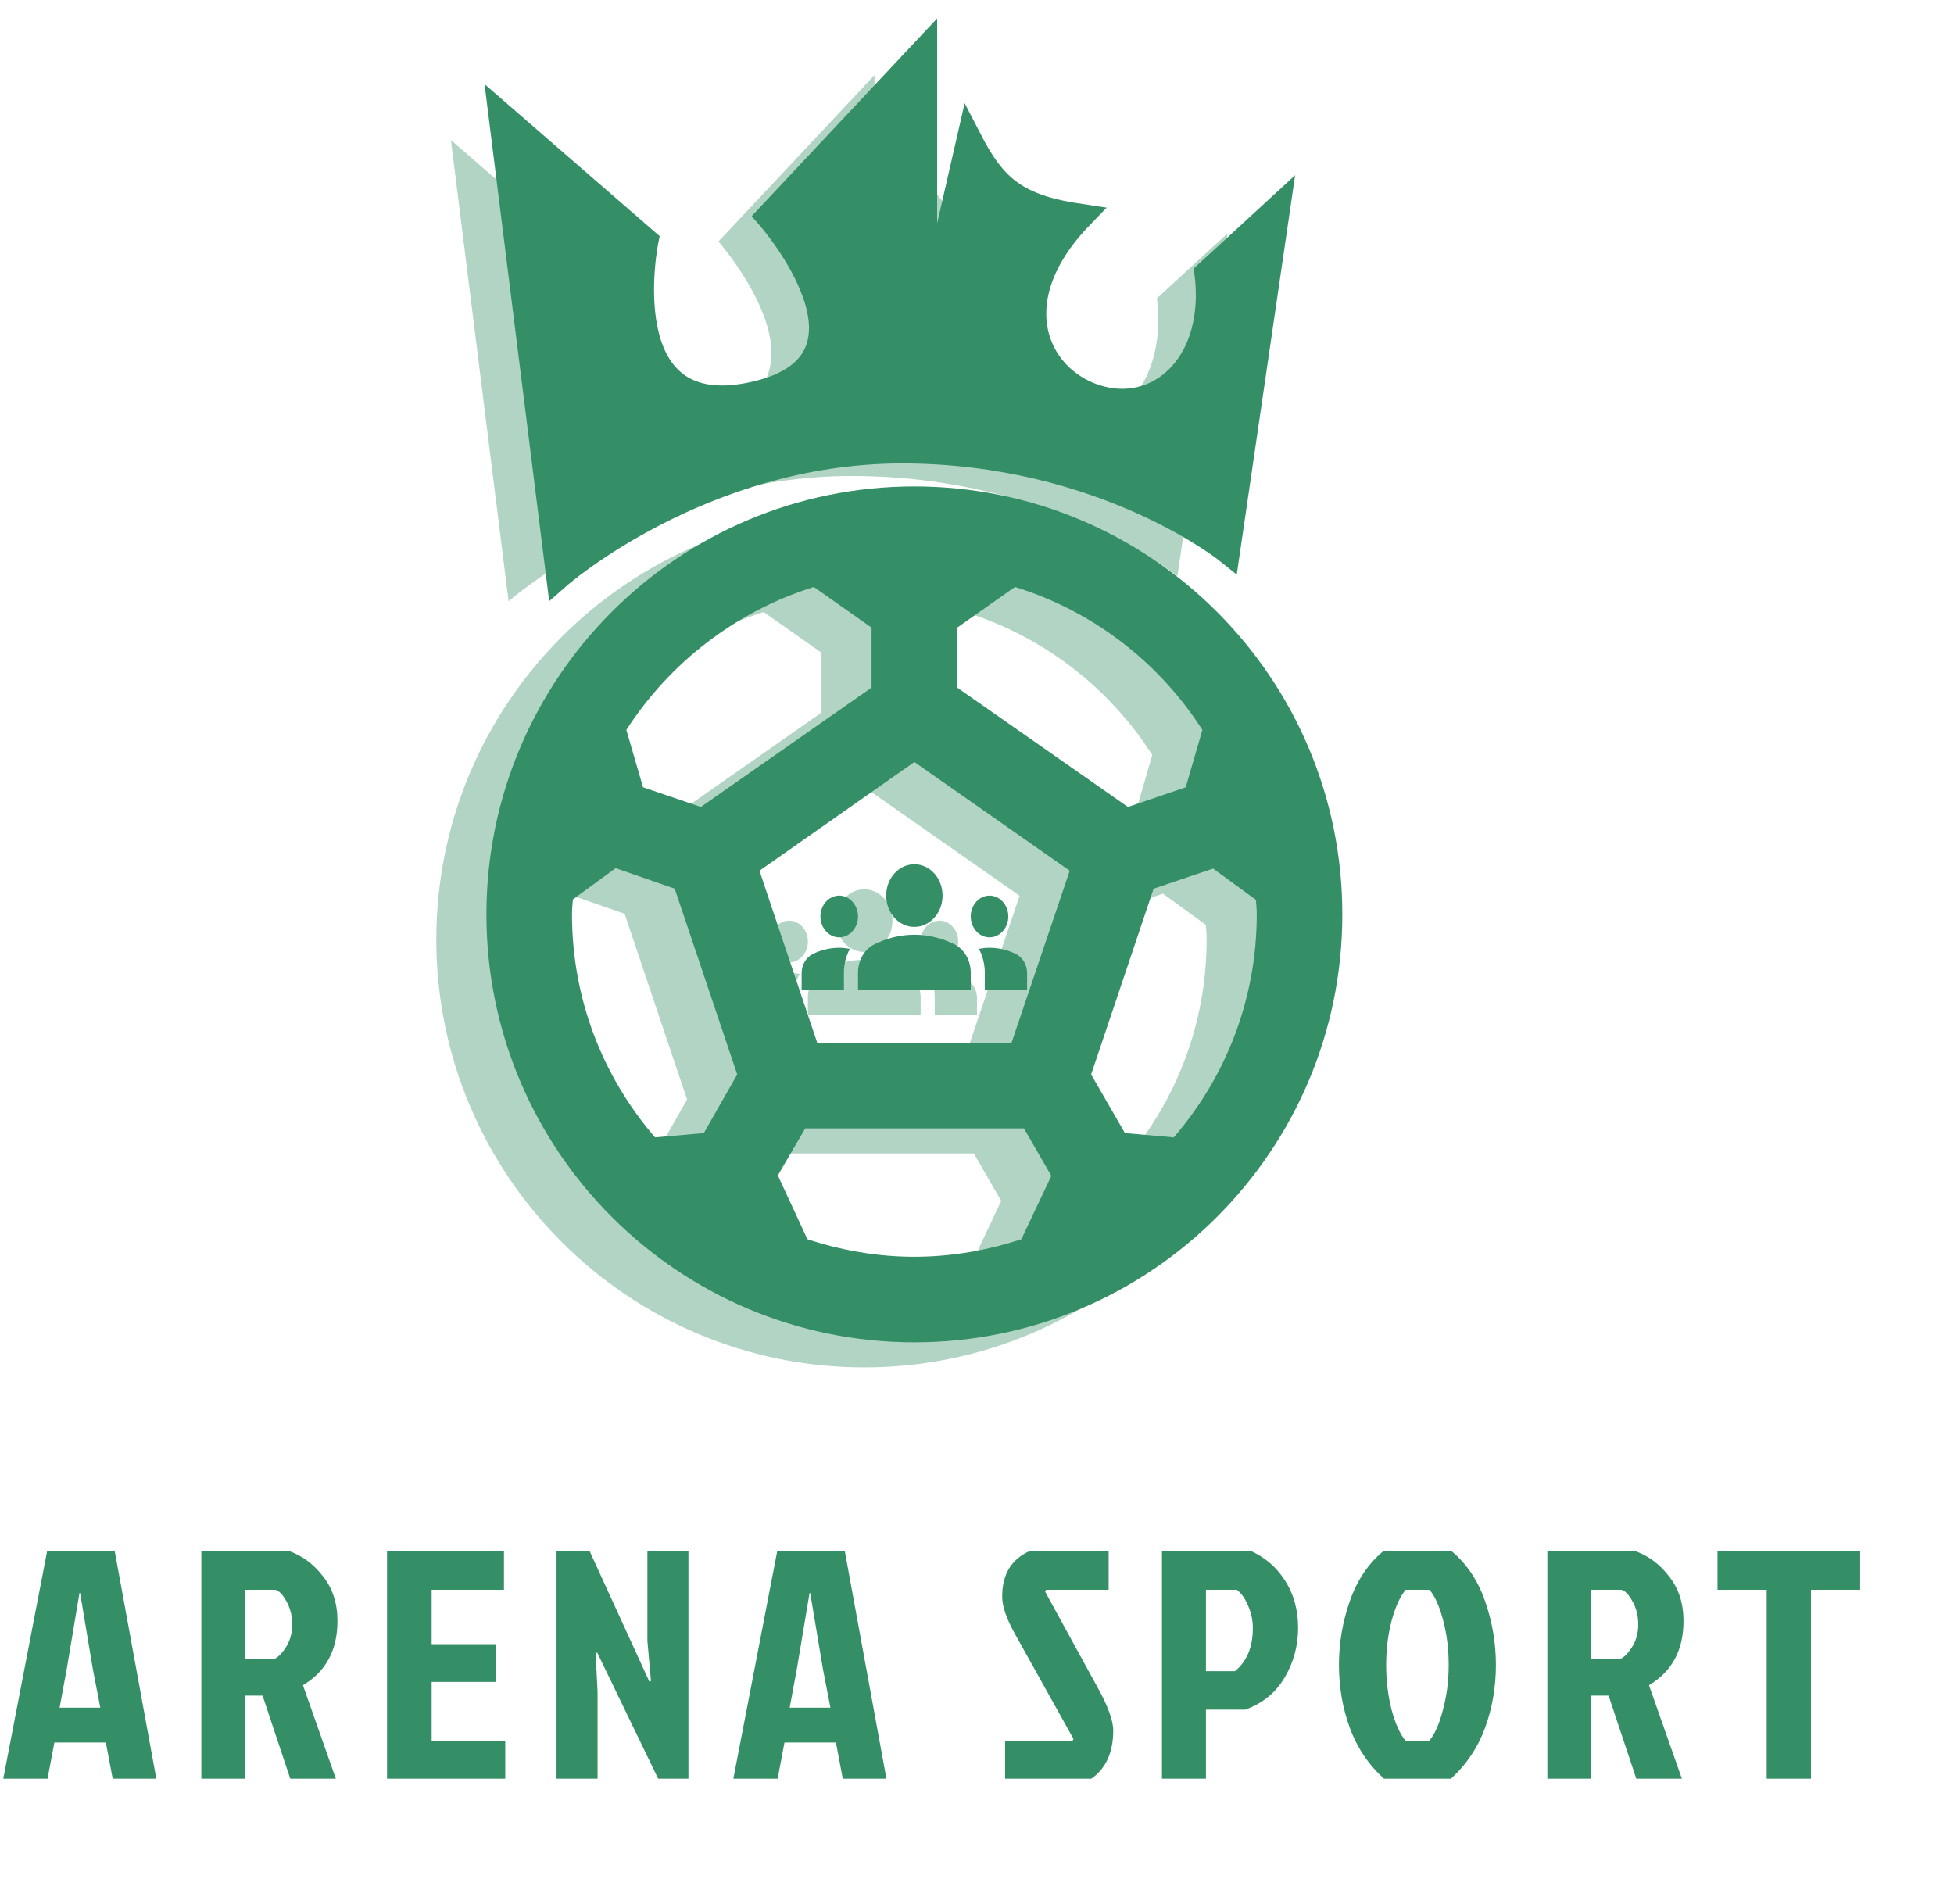 <svg width="78" height="76" viewBox="0 0 78 76" fill="none" xmlns="http://www.w3.org/2000/svg">
<path d="M4.498 71L4.225 69.557H2.171L1.898 71H0.13L1.885 61.9H4.576L6.24 71H4.498ZM3.172 63.59L2.665 66.619L2.379 68.166H4.004L3.705 66.619L3.198 63.59H3.172ZM8.037 61.9H11.495C12.041 62.082 12.505 62.42 12.886 62.914C13.276 63.399 13.471 63.997 13.471 64.708C13.471 65.869 13.012 66.723 12.093 67.269L13.406 71H11.586L10.481 67.685H9.792V71H8.037V61.9ZM9.792 63.46V66.229H10.91C11.057 66.194 11.218 66.047 11.391 65.787C11.573 65.518 11.664 65.206 11.664 64.851C11.664 64.496 11.586 64.184 11.43 63.915C11.283 63.646 11.135 63.495 10.988 63.46H9.792ZM15.45 71V61.9H20.117V63.46H17.231V65.631H19.805V67.139H17.231V69.492H20.169V71H15.45ZM26.272 71L23.841 65.969L23.776 65.995L23.854 67.529V71H22.216V61.9H23.529L25.921 67.126L25.986 67.1L25.843 65.501V61.9H27.481V71H26.272ZM33.642 71L33.369 69.557H31.315L31.042 71H29.274L31.029 61.9H33.72L35.384 71H33.642ZM32.316 63.59L31.809 66.619L31.523 68.166H33.148L32.849 66.619L32.342 63.59H32.316ZM41.136 61.9H44.255V63.46H41.76L41.721 63.538L43.8 67.334C44.225 68.097 44.438 68.677 44.438 69.076C44.438 69.951 44.147 70.593 43.566 71H40.121V69.492H42.812L42.852 69.414L40.511 65.215C40.173 64.608 40.005 64.114 40.005 63.733C40.005 62.832 40.382 62.221 41.136 61.9ZM48.139 63.46V66.71H49.295C49.772 66.32 50.011 65.748 50.011 64.994C50.011 64.673 49.946 64.37 49.816 64.084C49.694 63.798 49.547 63.59 49.373 63.46H48.139ZM46.383 71V61.9H49.907C50.496 62.16 50.959 62.559 51.297 63.096C51.644 63.633 51.818 64.262 51.818 64.981C51.818 65.692 51.64 66.35 51.285 66.957C50.929 67.564 50.405 67.993 49.712 68.244H48.139V71H46.383ZM57.92 61.9C58.527 62.394 58.978 63.057 59.272 63.889C59.567 64.721 59.714 65.579 59.714 66.463C59.714 67.338 59.571 68.17 59.285 68.959C58.999 69.748 58.544 70.428 57.92 71H55.242C54.618 70.428 54.163 69.748 53.877 68.959C53.591 68.17 53.448 67.338 53.448 66.463C53.448 65.579 53.596 64.721 53.89 63.889C54.185 63.057 54.636 62.394 55.242 61.9H57.92ZM56.113 69.492H57.049C57.266 69.241 57.448 68.833 57.595 68.27C57.751 67.698 57.829 67.096 57.829 66.463C57.829 65.83 57.756 65.237 57.608 64.682C57.461 64.119 57.279 63.711 57.062 63.46H56.113C55.897 63.711 55.71 64.119 55.554 64.682C55.407 65.237 55.333 65.83 55.333 66.463C55.333 67.096 55.407 67.698 55.554 68.27C55.71 68.833 55.897 69.241 56.113 69.492ZM61.768 61.9H65.226C65.772 62.082 66.236 62.42 66.617 62.914C67.007 63.399 67.202 63.997 67.202 64.708C67.202 65.869 66.743 66.723 65.824 67.269L67.137 71H65.317L64.212 67.685H63.523V71H61.768V61.9ZM63.523 63.46V66.229H64.641C64.788 66.194 64.949 66.047 65.122 65.787C65.304 65.518 65.395 65.206 65.395 64.851C65.395 64.496 65.317 64.184 65.161 63.915C65.014 63.646 64.867 63.495 64.719 63.46H63.523ZM70.523 63.46H68.56V61.9H74.254V63.46H72.291V71H70.523V63.46Z" fill="#358F66"/>
<g clip-path="url(#clip0_5089_92)">
<path d="M34.5 20.417C25.07 20.417 17.417 28.07 17.417 37.5C17.417 46.93 25.07 54.583 34.5 54.583C43.93 54.583 51.583 46.93 51.583 37.5C51.583 28.07 43.93 20.417 34.5 20.417ZM36.208 26.054L38.515 24.431C41.624 25.388 44.272 27.438 45.997 30.137L45.331 32.426L43.025 33.212L36.208 28.446V26.054ZM30.485 24.431L32.792 26.054V28.446L25.976 33.212L23.669 32.426L23.003 30.137C24.728 27.455 27.376 25.405 30.485 24.431ZM26.095 46.23L24.148 46.401C22.081 44.009 20.833 40.9 20.833 37.5C20.833 37.295 20.851 37.107 20.868 36.902L22.576 35.655L24.933 36.475L27.428 43.889L26.095 46.23ZM38.771 50.466C37.421 50.91 35.986 51.167 34.5 51.167C33.014 51.167 31.579 50.91 30.229 50.466L29.05 47.921L30.144 46.042H38.873L39.967 47.938L38.771 50.466ZM38.378 42.625H30.622L28.316 35.758L34.5 31.418L40.701 35.758L38.378 42.625ZM44.853 46.401L42.905 46.23L41.556 43.889L44.05 36.475L46.424 35.672L48.133 36.919C48.15 37.107 48.167 37.295 48.167 37.5C48.167 40.9 46.92 44.009 44.853 46.401Z" fill="#358F66" fill-opacity="0.38"/>
</g>
<g clip-path="url(#clip1_5089_92)">
<path d="M34.5 38.312C35.111 38.312 35.651 38.475 36.09 38.688C36.495 38.888 36.75 39.337 36.75 39.825V40.5H32.25V39.829C32.25 39.337 32.505 38.888 32.91 38.692C33.349 38.475 33.889 38.312 34.5 38.312ZM31.5 38.417C31.913 38.417 32.25 38.042 32.25 37.583C32.25 37.125 31.913 36.75 31.5 36.75C31.087 36.75 30.75 37.125 30.75 37.583C30.75 38.042 31.087 38.417 31.5 38.417ZM31.924 38.875C31.785 38.85 31.646 38.833 31.5 38.833C31.129 38.833 30.776 38.921 30.457 39.075C30.18 39.208 30 39.508 30 39.846V40.5H31.688V39.829C31.688 39.483 31.774 39.158 31.924 38.875ZM37.5 38.417C37.913 38.417 38.25 38.042 38.25 37.583C38.25 37.125 37.913 36.75 37.5 36.75C37.087 36.75 36.75 37.125 36.75 37.583C36.75 38.042 37.087 38.417 37.5 38.417ZM39 39.846C39 39.508 38.82 39.208 38.542 39.075C38.224 38.921 37.871 38.833 37.5 38.833C37.354 38.833 37.215 38.85 37.076 38.875C37.226 39.158 37.312 39.483 37.312 39.829V40.5H39V39.846ZM34.5 35.5C35.123 35.5 35.625 36.058 35.625 36.75C35.625 37.442 35.123 38 34.5 38C33.877 38 33.375 37.442 33.375 36.75C33.375 36.058 33.877 35.5 34.5 35.5Z" fill="#358F66" fill-opacity="0.38"/>
</g>
<path d="M23.785 10.613L18 5.592L20.302 24C20.302 24 26 19 34 19C42.031 19 47 23 47 23L49 9.317L46.182 11.909C46.612 15.436 44.395 17.485 42.029 16.93C39.458 16.327 37.791 13.101 41.139 9.641C38.573 9.265 37.689 8.502 36.689 6.564L34.909 14.338V3L28.679 9.641C28.679 9.641 33.897 15.569 27.938 16.768C22.301 17.902 23.785 10.613 23.785 10.613Z" fill="#358F66" fill-opacity="0.38"/>
<g clip-path="url(#clip2_5089_92)">
<path d="M36.5 19.417C27.07 19.417 19.417 27.07 19.417 36.5C19.417 45.93 27.07 53.583 36.5 53.583C45.93 53.583 53.583 45.93 53.583 36.5C53.583 27.07 45.93 19.417 36.5 19.417ZM38.208 25.054L40.515 23.431C43.624 24.388 46.272 26.438 47.997 29.137L47.331 31.426L45.025 32.212L38.208 27.446V25.054ZM32.486 23.431L34.792 25.054V27.446L27.976 32.212L25.669 31.426L25.003 29.137C26.728 26.455 29.376 24.405 32.486 23.431ZM28.095 45.23L26.148 45.401C24.081 43.009 22.833 39.9 22.833 36.5C22.833 36.295 22.851 36.107 22.868 35.902L24.576 34.655L26.933 35.475L29.428 42.889L28.095 45.23ZM40.771 49.466C39.421 49.91 37.986 50.167 36.5 50.167C35.014 50.167 33.579 49.91 32.229 49.466L31.05 46.921L32.144 45.042H40.873L41.967 46.938L40.771 49.466ZM40.378 41.625H32.622L30.316 34.758L36.5 30.418L42.701 34.758L40.378 41.625ZM46.853 45.401L44.905 45.23L43.556 42.889L46.05 35.475L48.424 34.672L50.133 35.919C50.15 36.107 50.167 36.295 50.167 36.5C50.167 39.9 48.92 43.009 46.853 45.401Z" fill="#358F66"/>
</g>
<g clip-path="url(#clip3_5089_92)">
<path d="M36.5 37.312C37.111 37.312 37.651 37.475 38.09 37.688C38.495 37.888 38.75 38.337 38.75 38.825V39.5H34.25V38.829C34.25 38.337 34.505 37.888 34.91 37.692C35.349 37.475 35.889 37.312 36.5 37.312ZM33.5 37.417C33.913 37.417 34.25 37.042 34.25 36.583C34.25 36.125 33.913 35.75 33.5 35.75C33.087 35.75 32.75 36.125 32.75 36.583C32.75 37.042 33.087 37.417 33.5 37.417ZM33.924 37.875C33.785 37.85 33.646 37.833 33.5 37.833C33.129 37.833 32.776 37.921 32.458 38.075C32.18 38.208 32 38.508 32 38.846V39.5H33.688V38.829C33.688 38.483 33.774 38.158 33.924 37.875ZM39.5 37.417C39.913 37.417 40.25 37.042 40.25 36.583C40.25 36.125 39.913 35.75 39.5 35.75C39.087 35.75 38.75 36.125 38.75 36.583C38.75 37.042 39.087 37.417 39.5 37.417ZM41 38.846C41 38.508 40.82 38.208 40.542 38.075C40.224 37.921 39.871 37.833 39.5 37.833C39.354 37.833 39.215 37.85 39.076 37.875C39.226 38.158 39.312 38.483 39.312 38.829V39.5H41V38.846ZM36.5 34.5C37.123 34.5 37.625 35.058 37.625 35.75C37.625 36.442 37.123 37 36.5 37C35.877 37 35.375 36.442 35.375 35.75C35.375 35.058 35.877 34.5 36.5 34.5Z" fill="#358F66"/>
</g>
<path d="M25.785 9.613L20 4.592L22.302 23C22.302 23 28 18 36 18C44.031 18 49 22 49 22L51 8.317L48.182 10.909C48.612 14.436 46.395 16.485 44.029 15.93C41.458 15.327 39.791 12.101 43.139 8.641C40.573 8.265 39.689 7.502 38.689 5.564L36.909 13.338V2L30.679 8.641C30.679 8.641 35.897 14.569 29.938 15.768C24.301 16.902 25.785 9.613 25.785 9.613Z" fill="#358F66" stroke="#358F66"/>
<defs>
<clipPath id="clip0_5089_92">
<rect width="41" height="41" fill="white" transform="translate(14 17)"/>
</clipPath>
<clipPath id="clip1_5089_92">
<rect width="9" height="10" fill="white" transform="translate(30 33)"/>
</clipPath>
<clipPath id="clip2_5089_92">
<rect width="41" height="41" fill="white" transform="translate(16 16)"/>
</clipPath>
<clipPath id="clip3_5089_92">
<rect width="9" height="10" fill="white" transform="translate(32 32)"/>
</clipPath>
</defs>
</svg>
